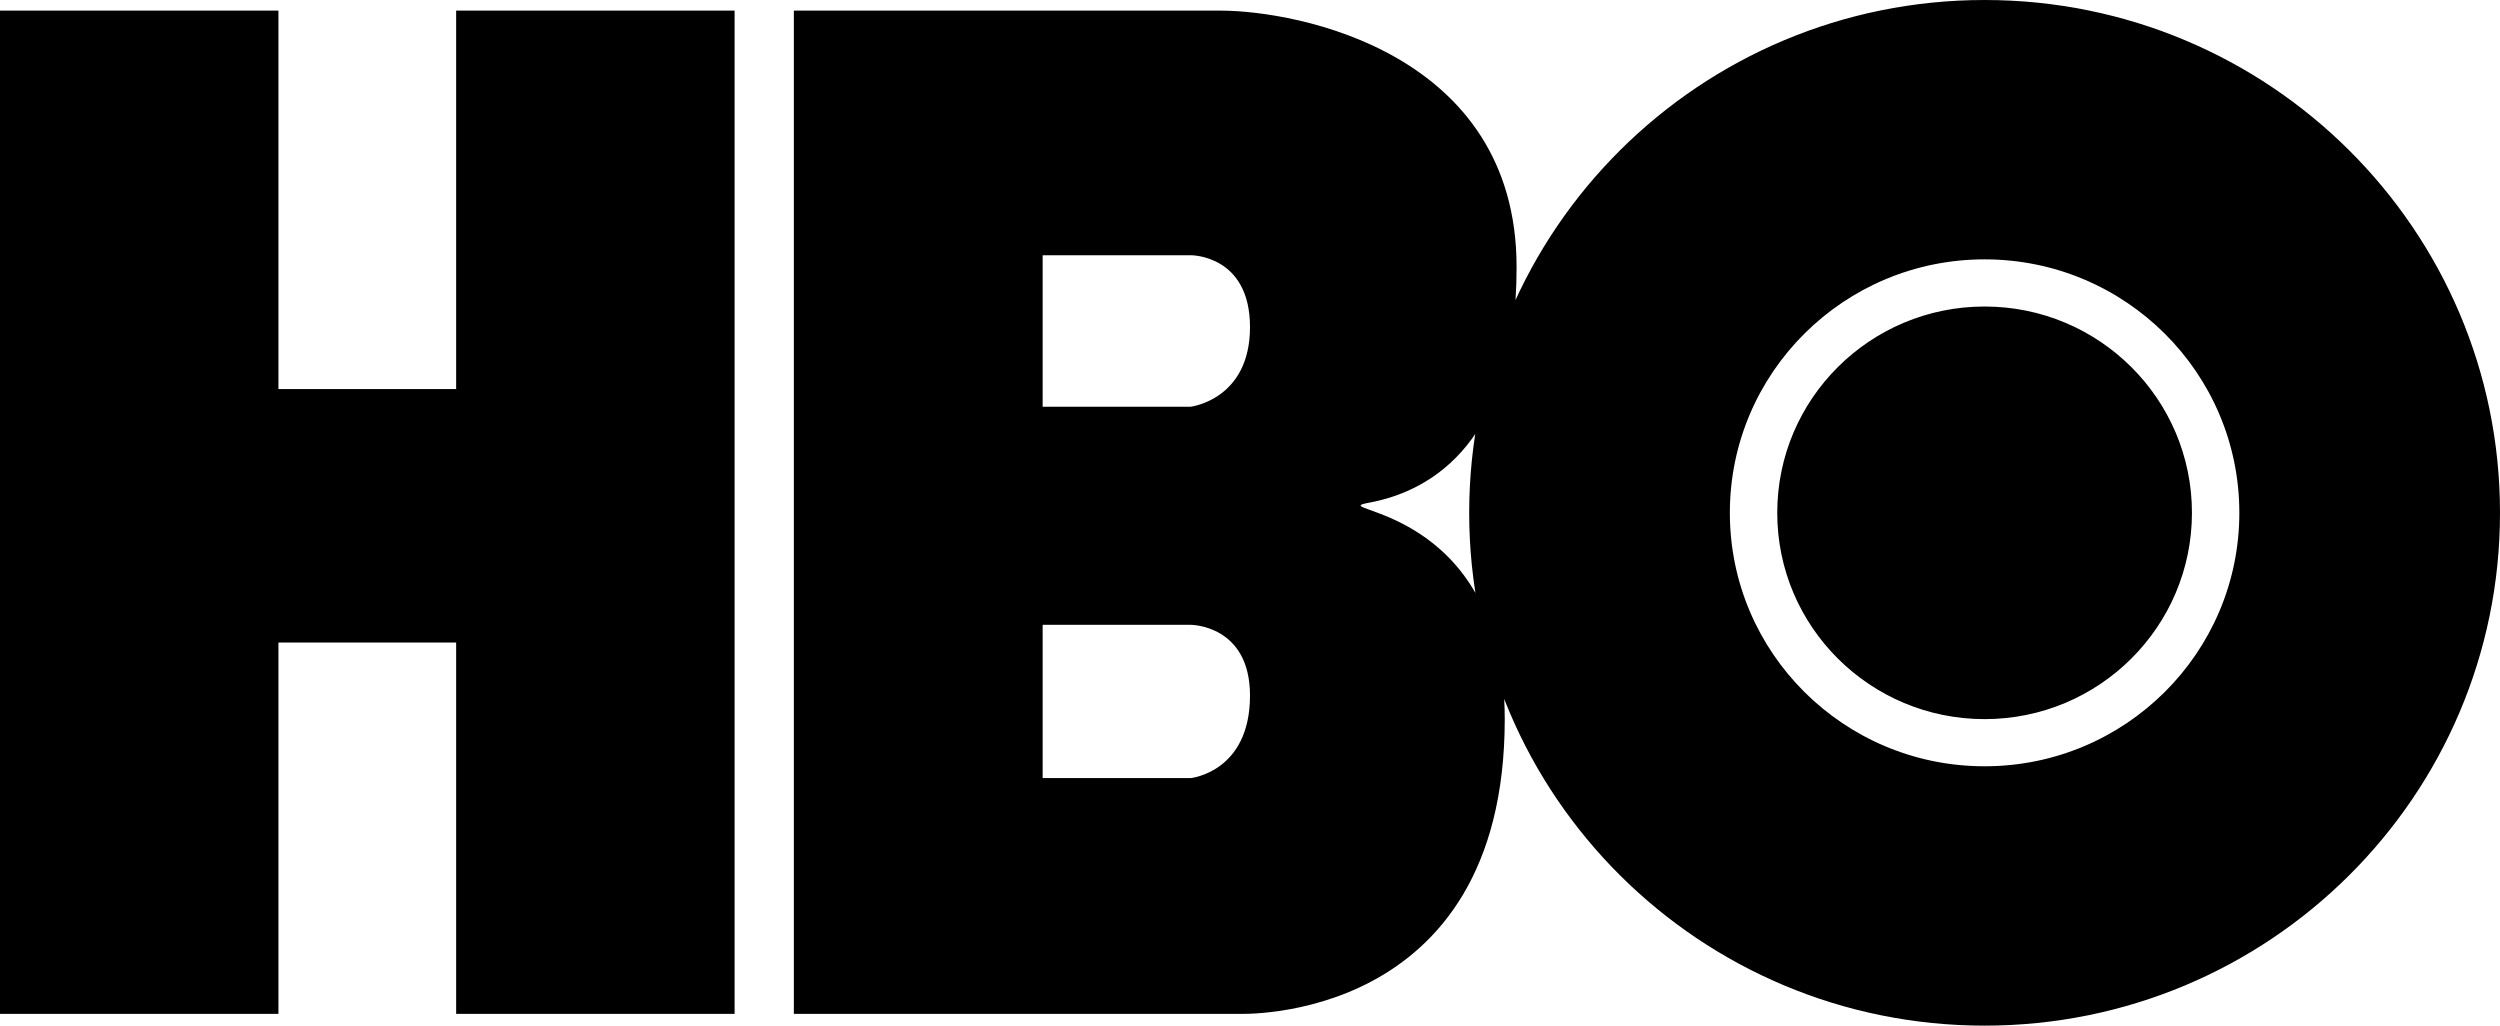 <svg xmlns="http://www.w3.org/2000/svg" width="117" height="48" viewBox="0 0 117 48">
  <path d="M57.114,0.497 C60.718,0.497 70.976,2.455 70.976,12.497 C70.976,20.579 67.095,22.979 64.045,23.531 C61.827,23.945 70.422,23.531 70.422,33.655 C70.422,48 57.945,47.448 57.945,47.448 L37.152,47.448 L37.152,0.497 L57.114,0.497 Z M48.796,11.945 L48.796,19.034 L55.727,19.034 C55.727,19.034 58.5,18.703 58.5,15.31 C58.5,11.917 55.727,11.945 55.727,11.945 L48.796,11.945 Z M48.796,29.241 L48.796,36.414 L55.727,36.414 C55.727,36.414 58.5,36.138 58.5,32.552 C58.5,29.241 55.727,29.241 55.727,29.241 L48.796,29.241 Z M92.879,0 C106.201,0 117,10.745 117,24 C117,37.255 106.201,48 92.879,48 C79.558,48 68.758,37.255 68.758,24 C68.758,10.745 79.558,0 92.879,0 Z M13.031,0.497 L13.031,18.207 L21.348,18.207 L21.348,0.497 L34.379,0.497 L34.379,47.448 L21.348,47.448 L21.348,30.069 L13.031,30.069 L13.031,47.448 L0,47.448 L0,0.497 L13.031,0.497 Z M92.879,12.138 C86.295,12.138 80.957,17.449 80.957,24 C80.957,30.551 86.295,35.862 92.879,35.862 C99.463,35.862 104.801,30.551 104.801,24 C104.801,17.449 99.463,12.138 92.879,12.138 Z M92.879,14.345 C98.238,14.345 102.583,18.668 102.583,24 C102.583,29.332 98.238,33.655 92.879,33.655 C87.52,33.655 83.175,29.332 83.175,24 C83.175,18.668 87.52,14.345 92.879,14.345 Z"/>
</svg>
